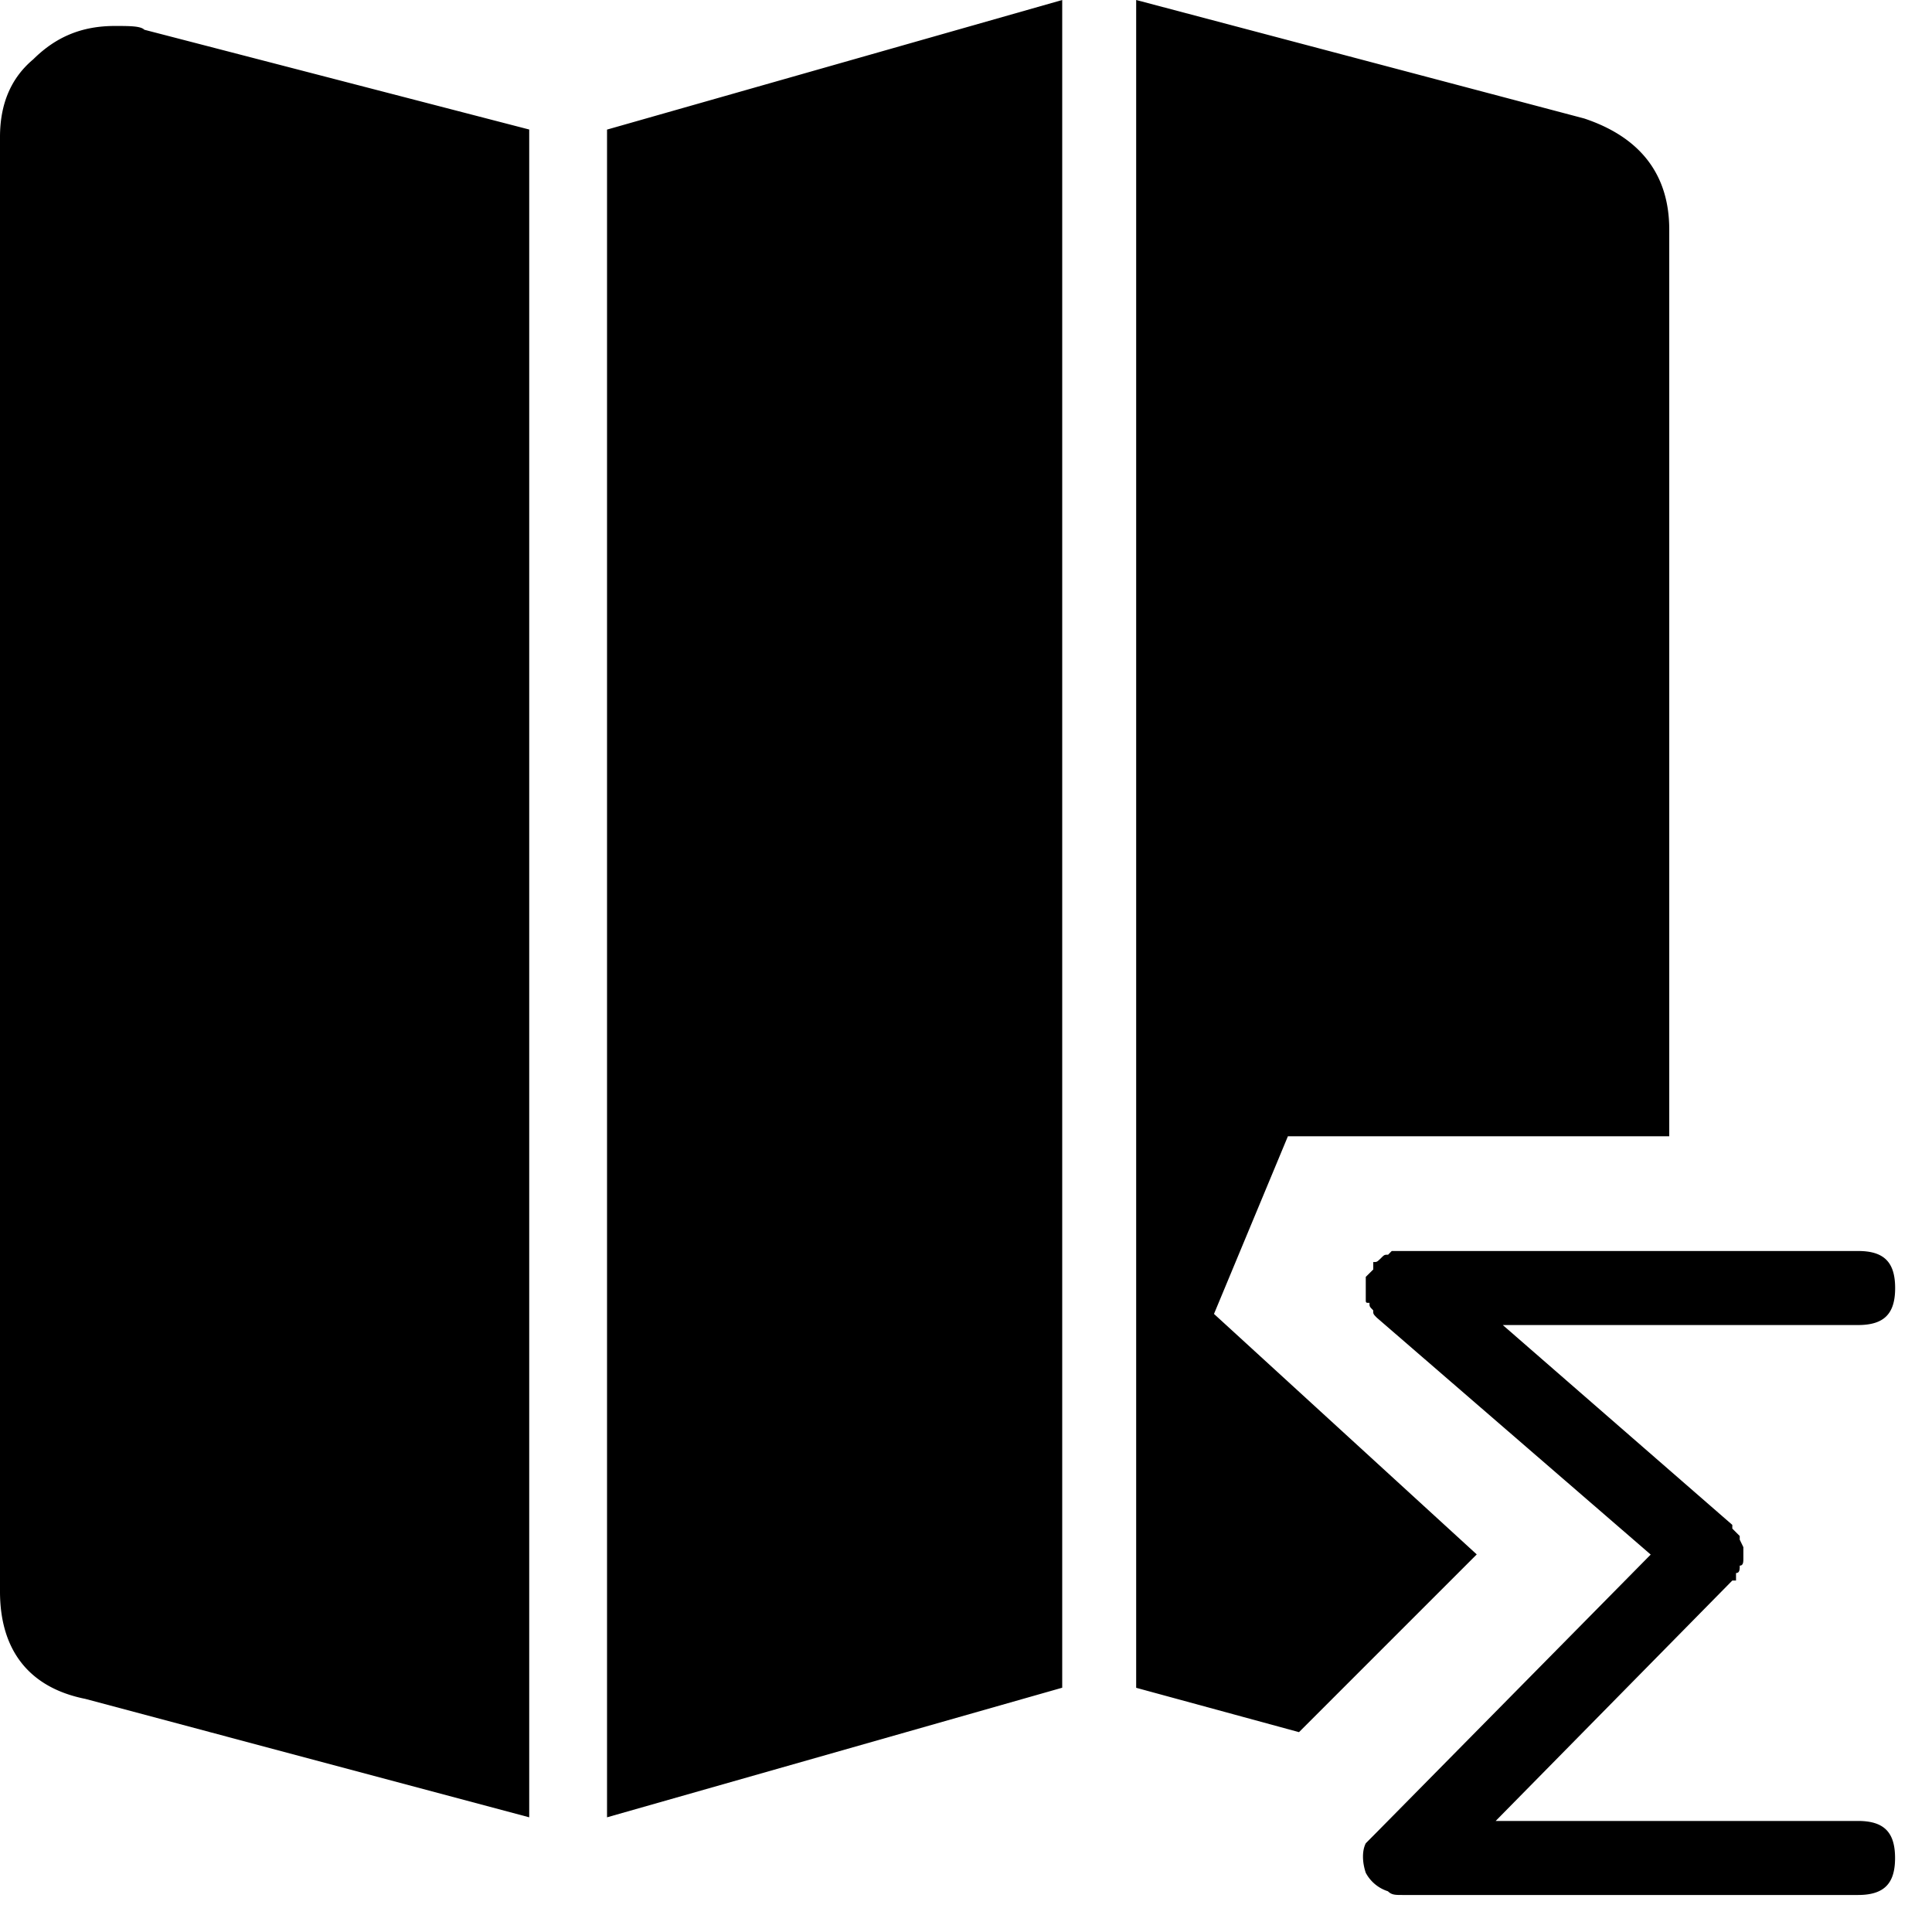 <svg xmlns="http://www.w3.org/2000/svg" viewBox="0 0 25 25"><path d="M7.855 1.677v21.839l5.89-1.677V0l-5.89 1.677ZM0 1.772v18.822c0 .766.383 1.245 1.102 1.389l5.746 1.533V1.676L1.868.385C1.82.336 1.677.336 1.485.336 1.054.336.72.48.431.767.144 1.007 0 1.342 0 1.773v-.001Zm16.666 12.931H21.6V2.97c0-.72-.383-1.198-1.101-1.437L14.702 0v21.84l2.107.574 2.3-2.3-3.4-3.112.957-2.3v.001Zm2.682 8.86h4.694c.335 0 .48.144.48.48 0 .334-.145.478-.48.478h-5.89c-.097 0-.144 0-.192-.048a.493.493 0 0 1-.287-.239c-.048-.143-.048-.287 0-.382l.143-.144 3.544-3.592-3.544-3.065c-.047-.048-.047-.048-.047-.096-.048-.048-.048-.048-.048-.096-.048 0-.048 0-.048-.048v-.288l.097-.096v-.096c.047 0 .047 0 .096-.047.048-.048.047-.048.096-.048l.047-.048h6.035c.335 0 .479.144.479.48 0 .334-.144.478-.48.478h-4.597l2.97 2.586v.048l.096.096v.047l.047.097v.143c0 .048 0 .096-.047.096 0 .048 0 .096-.048.096v.097h-.048l-3.064 3.113-.004-.002Z"></path></svg>